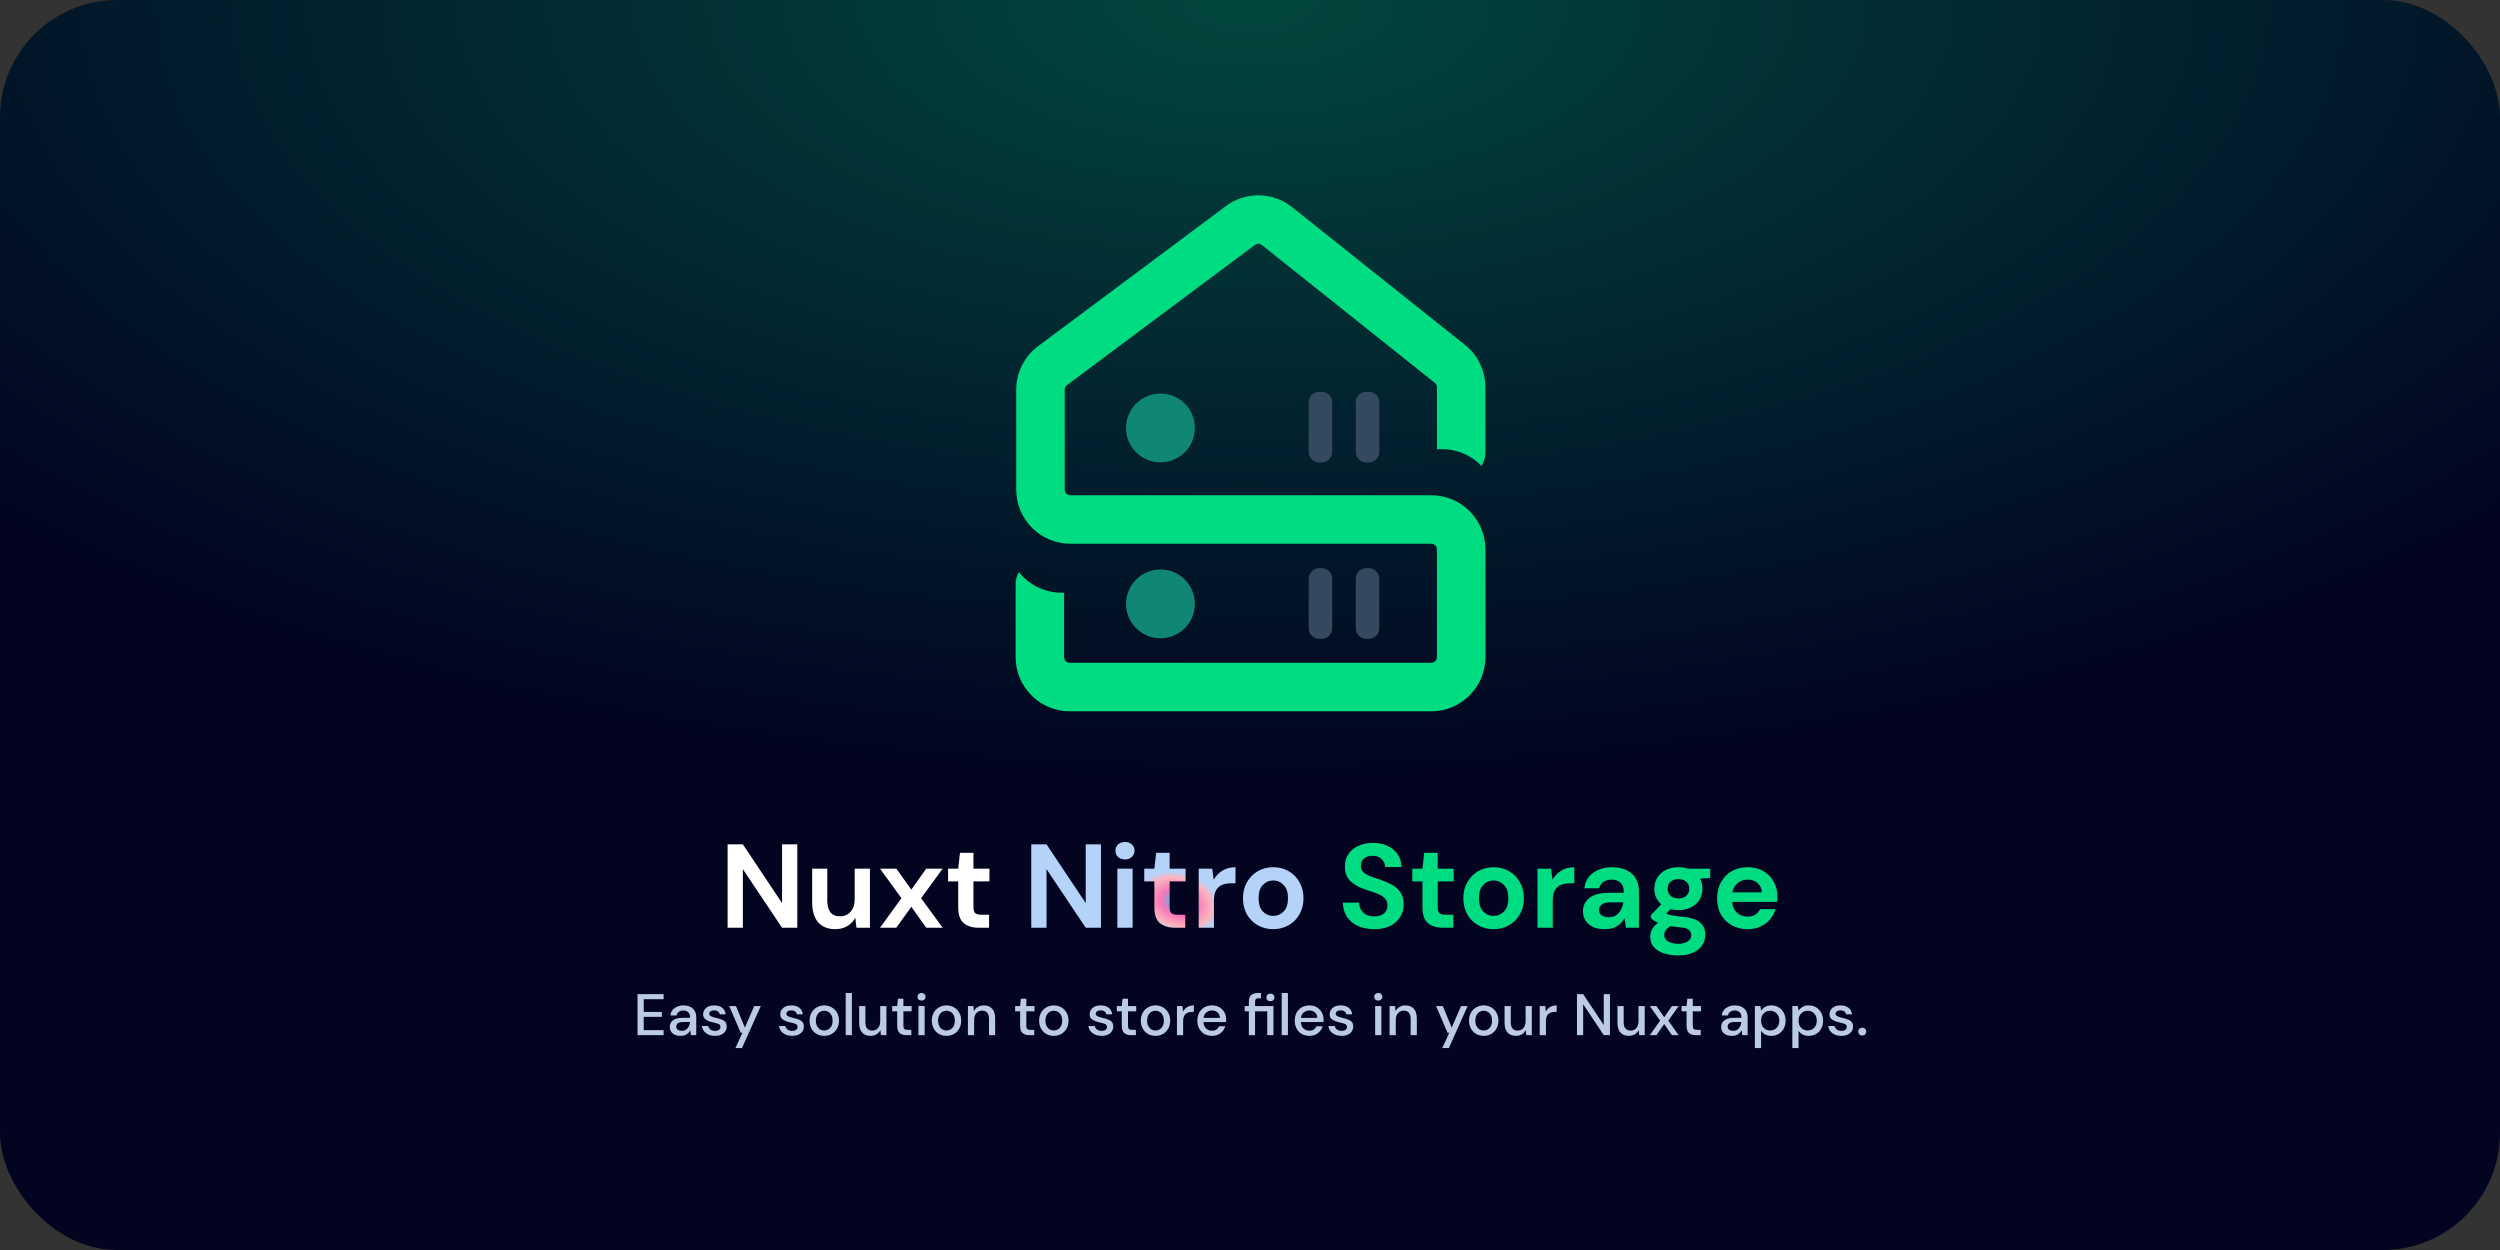 <svg width="1280" height="640" viewBox="0 0 1280 640" fill="none" xmlns="http://www.w3.org/2000/svg">
<rect x="0" y="0" width="1280" height="640" fill="#333333" stroke="none"/>
<rect width="1280" height="640" rx="60" fill="url(#paint0_radial_1735_36)"/>
<path d="M326.414 530V509H339.764V511.58H329.594V518.12H338.864V520.64H329.594V527.42H339.764V530H326.414ZM348.473 530.36C347.213 530.36 346.173 530.15 345.353 529.73C344.533 529.31 343.923 528.76 343.523 528.08C343.123 527.38 342.923 526.62 342.923 525.8C342.923 524.36 343.483 523.22 344.603 522.38C345.723 521.54 347.323 521.12 349.403 521.12H353.303V520.85C353.303 519.69 352.983 518.82 352.343 518.24C351.723 517.66 350.913 517.37 349.913 517.37C349.033 517.37 348.263 517.59 347.603 518.03C346.963 518.45 346.573 519.08 346.433 519.92H343.253C343.353 518.84 343.713 517.92 344.333 517.16C344.973 516.38 345.773 515.79 346.733 515.39C347.713 514.97 348.783 514.76 349.943 514.76C352.023 514.76 353.633 515.31 354.773 516.41C355.913 517.49 356.483 518.97 356.483 520.85V530H353.723L353.453 527.45C353.033 528.27 352.423 528.96 351.623 529.52C350.823 530.08 349.773 530.36 348.473 530.36ZM349.103 527.78C349.963 527.78 350.683 527.58 351.263 527.18C351.863 526.76 352.323 526.21 352.643 525.53C352.983 524.85 353.193 524.1 353.273 523.28H349.733C348.473 523.28 347.573 523.5 347.033 523.94C346.513 524.38 346.253 524.93 346.253 525.59C346.253 526.27 346.503 526.81 347.003 527.21C347.523 527.59 348.223 527.78 349.103 527.78ZM366.131 530.36C364.251 530.36 362.701 529.9 361.481 528.98C360.261 528.06 359.561 526.84 359.381 525.32H362.591C362.751 526 363.131 526.59 363.731 527.09C364.331 527.57 365.121 527.81 366.101 527.81C367.061 527.81 367.761 527.61 368.201 527.21C368.641 526.81 368.861 526.35 368.861 525.83C368.861 525.07 368.551 524.56 367.931 524.3C367.331 524.02 366.491 523.77 365.411 523.55C364.571 523.37 363.731 523.13 362.891 522.83C362.071 522.53 361.381 522.11 360.821 521.57C360.281 521.01 360.011 520.26 360.011 519.32C360.011 518.02 360.511 516.94 361.511 516.08C362.511 515.2 363.911 514.76 365.711 514.76C367.371 514.76 368.711 515.16 369.731 515.96C370.771 516.76 371.381 517.89 371.561 519.35H368.501C368.401 518.71 368.101 518.21 367.601 517.85C367.121 517.49 366.471 517.31 365.651 517.31C364.851 517.31 364.231 517.48 363.791 517.82C363.351 518.14 363.131 518.56 363.131 519.08C363.131 519.6 363.431 520.01 364.031 520.31C364.651 520.61 365.461 520.88 366.461 521.12C367.461 521.34 368.381 521.6 369.221 521.9C370.081 522.18 370.771 522.6 371.291 523.16C371.811 523.72 372.071 524.54 372.071 525.62C372.091 526.98 371.561 528.11 370.481 529.01C369.421 529.91 367.971 530.36 366.131 530.36ZM376.55 536.6L380.12 528.77H379.25L373.37 515.12H376.82L381.38 526.13L386.15 515.12H389.51L379.91 536.6H376.55ZM405.623 530.36C403.743 530.36 402.193 529.9 400.973 528.98C399.753 528.06 399.053 526.84 398.873 525.32H402.083C402.243 526 402.623 526.59 403.223 527.09C403.823 527.57 404.613 527.81 405.593 527.81C406.553 527.81 407.253 527.61 407.693 527.21C408.133 526.81 408.353 526.35 408.353 525.83C408.353 525.07 408.043 524.56 407.423 524.3C406.823 524.02 405.983 523.77 404.903 523.55C404.063 523.37 403.223 523.13 402.383 522.83C401.563 522.53 400.873 522.11 400.313 521.57C399.773 521.01 399.503 520.26 399.503 519.32C399.503 518.02 400.003 516.94 401.003 516.08C402.003 515.2 403.403 514.76 405.203 514.76C406.863 514.76 408.203 515.16 409.223 515.96C410.263 516.76 410.873 517.89 411.053 519.35H407.993C407.893 518.71 407.593 518.21 407.093 517.85C406.613 517.49 405.963 517.31 405.143 517.31C404.343 517.31 403.723 517.48 403.283 517.82C402.843 518.14 402.623 518.56 402.623 519.08C402.623 519.6 402.923 520.01 403.523 520.31C404.143 520.61 404.953 520.88 405.953 521.12C406.953 521.34 407.873 521.6 408.713 521.9C409.573 522.18 410.263 522.6 410.783 523.16C411.303 523.72 411.563 524.54 411.563 525.62C411.583 526.98 411.053 528.11 409.973 529.01C408.913 529.91 407.463 530.36 405.623 530.36ZM421.994 530.36C420.574 530.36 419.294 530.04 418.154 529.4C417.034 528.74 416.144 527.83 415.484 526.67C414.824 525.49 414.494 524.12 414.494 522.56C414.494 521 414.824 519.64 415.484 518.48C416.164 517.3 417.074 516.39 418.214 515.75C419.354 515.09 420.624 514.76 422.024 514.76C423.444 514.76 424.714 515.09 425.834 515.75C426.974 516.39 427.874 517.3 428.534 518.48C429.214 519.64 429.554 521 429.554 522.56C429.554 524.12 429.214 525.49 428.534 526.67C427.874 527.83 426.974 528.74 425.834 529.4C424.694 530.04 423.414 530.36 421.994 530.36ZM421.994 527.63C422.754 527.63 423.454 527.44 424.094 527.06C424.754 526.68 425.284 526.12 425.684 525.38C426.084 524.62 426.284 523.68 426.284 522.56C426.284 521.44 426.084 520.51 425.684 519.77C425.304 519.01 424.784 518.44 424.124 518.06C423.484 517.68 422.784 517.49 422.024 517.49C421.264 517.49 420.554 517.68 419.894 518.06C419.254 518.44 418.734 519.01 418.334 519.77C417.934 520.51 417.734 521.44 417.734 522.56C417.734 523.68 417.934 524.62 418.334 525.38C418.734 526.12 419.254 526.68 419.894 527.06C420.534 527.44 421.234 527.63 421.994 527.63ZM432.993 530V508.4H436.173V530H432.993ZM445.69 530.36C443.89 530.36 442.47 529.8 441.43 528.68C440.41 527.56 439.9 525.89 439.9 523.67V515.12H443.08V523.34C443.08 526.22 444.26 527.66 446.62 527.66C447.8 527.66 448.77 527.24 449.53 526.4C450.29 525.56 450.67 524.36 450.67 522.8V515.12H453.85V530H451.03L450.79 527.39C450.33 528.31 449.65 529.04 448.75 529.58C447.87 530.1 446.85 530.36 445.69 530.36ZM464.136 530C462.676 530 461.516 529.65 460.656 528.95C459.796 528.23 459.366 526.96 459.366 525.14V517.79H456.816V515.12H459.366L459.756 511.34H462.546V515.12H466.746V517.79H462.546V525.14C462.546 525.96 462.716 526.53 463.056 526.85C463.416 527.15 464.026 527.3 464.886 527.3H466.596V530H464.136ZM471.825 512.3C471.225 512.3 470.725 512.12 470.325 511.76C469.945 511.38 469.755 510.91 469.755 510.35C469.755 509.79 469.945 509.33 470.325 508.97C470.725 508.59 471.225 508.4 471.825 508.4C472.425 508.4 472.915 508.59 473.295 508.97C473.695 509.33 473.895 509.79 473.895 510.35C473.895 510.91 473.695 511.38 473.295 511.76C472.915 512.12 472.425 512.3 471.825 512.3ZM470.235 530V515.12H473.415V530H470.235ZM484.573 530.36C483.153 530.36 481.873 530.04 480.733 529.4C479.613 528.74 478.723 527.83 478.063 526.67C477.403 525.49 477.073 524.12 477.073 522.56C477.073 521 477.403 519.64 478.063 518.48C478.743 517.3 479.653 516.39 480.793 515.75C481.933 515.09 483.203 514.76 484.603 514.76C486.023 514.76 487.293 515.09 488.413 515.75C489.553 516.39 490.453 517.3 491.113 518.48C491.793 519.64 492.133 521 492.133 522.56C492.133 524.12 491.793 525.49 491.113 526.67C490.453 527.83 489.553 528.74 488.413 529.4C487.273 530.04 485.993 530.36 484.573 530.36ZM484.573 527.63C485.333 527.63 486.033 527.44 486.673 527.06C487.333 526.68 487.863 526.12 488.263 525.38C488.663 524.62 488.863 523.68 488.863 522.56C488.863 521.44 488.663 520.51 488.263 519.77C487.883 519.01 487.363 518.44 486.703 518.06C486.063 517.68 485.363 517.49 484.603 517.49C483.843 517.49 483.133 517.68 482.473 518.06C481.833 518.44 481.313 519.01 480.913 519.77C480.513 520.51 480.313 521.44 480.313 522.56C480.313 523.68 480.513 524.62 480.913 525.38C481.313 526.12 481.833 526.68 482.473 527.06C483.113 527.44 483.813 527.63 484.573 527.63ZM495.572 530V515.12H498.392L498.632 517.73C499.092 516.81 499.762 516.09 500.642 515.57C501.542 515.03 502.572 514.76 503.732 514.76C505.532 514.76 506.942 515.32 507.962 516.44C509.002 517.56 509.522 519.23 509.522 521.45V530H506.372V521.78C506.372 518.9 505.192 517.46 502.832 517.46C501.652 517.46 500.672 517.88 499.892 518.72C499.132 519.56 498.752 520.76 498.752 522.32V530H495.572ZM527.065 530C525.605 530 524.445 529.65 523.585 528.95C522.725 528.23 522.295 526.96 522.295 525.14V517.79H519.745V515.12H522.295L522.685 511.34H525.475V515.12H529.675V517.79H525.475V525.14C525.475 525.96 525.645 526.53 525.985 526.85C526.345 527.15 526.955 527.3 527.815 527.3H529.525V530H527.065ZM539.533 530.36C538.113 530.36 536.833 530.04 535.693 529.4C534.573 528.74 533.683 527.83 533.023 526.67C532.363 525.49 532.033 524.12 532.033 522.56C532.033 521 532.363 519.64 533.023 518.48C533.703 517.3 534.613 516.39 535.753 515.75C536.893 515.09 538.163 514.76 539.563 514.76C540.983 514.76 542.253 515.09 543.373 515.75C544.513 516.39 545.413 517.3 546.073 518.48C546.753 519.64 547.093 521 547.093 522.56C547.093 524.12 546.753 525.49 546.073 526.67C545.413 527.83 544.513 528.74 543.373 529.4C542.233 530.04 540.953 530.36 539.533 530.36ZM539.533 527.63C540.293 527.63 540.993 527.44 541.633 527.06C542.293 526.68 542.823 526.12 543.223 525.38C543.623 524.62 543.823 523.68 543.823 522.56C543.823 521.44 543.623 520.51 543.223 519.77C542.843 519.01 542.323 518.44 541.663 518.06C541.023 517.68 540.323 517.49 539.563 517.49C538.803 517.49 538.093 517.68 537.433 518.06C536.793 518.44 536.273 519.01 535.873 519.77C535.473 520.51 535.273 521.44 535.273 522.56C535.273 523.68 535.473 524.62 535.873 525.38C536.273 526.12 536.793 526.68 537.433 527.06C538.073 527.44 538.773 527.63 539.533 527.63ZM564.031 530.36C562.151 530.36 560.601 529.9 559.381 528.98C558.161 528.06 557.461 526.84 557.281 525.32H560.491C560.651 526 561.031 526.59 561.631 527.09C562.231 527.57 563.021 527.81 564.001 527.81C564.961 527.81 565.661 527.61 566.101 527.21C566.541 526.81 566.761 526.35 566.761 525.83C566.761 525.07 566.451 524.56 565.831 524.3C565.231 524.02 564.391 523.77 563.311 523.55C562.471 523.37 561.631 523.13 560.791 522.83C559.971 522.53 559.281 522.11 558.721 521.57C558.181 521.01 557.911 520.26 557.911 519.32C557.911 518.02 558.411 516.94 559.411 516.08C560.411 515.2 561.811 514.76 563.611 514.76C565.271 514.76 566.611 515.16 567.631 515.96C568.671 516.76 569.281 517.89 569.461 519.35H566.401C566.301 518.71 566.001 518.21 565.501 517.85C565.021 517.49 564.371 517.31 563.551 517.31C562.751 517.31 562.131 517.48 561.691 517.82C561.251 518.14 561.031 518.56 561.031 519.08C561.031 519.6 561.331 520.01 561.931 520.31C562.551 520.61 563.361 520.88 564.361 521.12C565.361 521.34 566.281 521.6 567.121 521.9C567.981 522.18 568.671 522.6 569.191 523.16C569.711 523.72 569.971 524.54 569.971 525.62C569.991 526.98 569.461 528.11 568.381 529.01C567.321 529.91 565.871 530.36 564.031 530.36ZM579.126 530C577.666 530 576.506 529.65 575.646 528.95C574.786 528.23 574.356 526.96 574.356 525.14V517.79H571.806V515.12H574.356L574.746 511.34H577.536V515.12H581.736V517.79H577.536V525.14C577.536 525.96 577.706 526.53 578.046 526.85C578.406 527.15 579.016 527.3 579.876 527.3H581.586V530H579.126ZM591.594 530.36C590.174 530.36 588.894 530.04 587.754 529.4C586.634 528.74 585.744 527.83 585.084 526.67C584.424 525.49 584.094 524.12 584.094 522.56C584.094 521 584.424 519.64 585.084 518.48C585.764 517.3 586.674 516.39 587.814 515.75C588.954 515.09 590.224 514.76 591.624 514.76C593.044 514.76 594.314 515.09 595.434 515.75C596.574 516.39 597.474 517.3 598.134 518.48C598.814 519.64 599.154 521 599.154 522.56C599.154 524.12 598.814 525.49 598.134 526.67C597.474 527.83 596.574 528.74 595.434 529.4C594.294 530.04 593.014 530.36 591.594 530.36ZM591.594 527.63C592.354 527.63 593.054 527.44 593.694 527.06C594.354 526.68 594.884 526.12 595.284 525.38C595.684 524.62 595.884 523.68 595.884 522.56C595.884 521.44 595.684 520.51 595.284 519.77C594.904 519.01 594.384 518.44 593.724 518.06C593.084 517.68 592.384 517.49 591.624 517.49C590.864 517.49 590.154 517.68 589.494 518.06C588.854 518.44 588.334 519.01 587.934 519.77C587.534 520.51 587.334 521.44 587.334 522.56C587.334 523.68 587.534 524.62 587.934 525.38C588.334 526.12 588.854 526.68 589.494 527.06C590.134 527.44 590.834 527.63 591.594 527.63ZM602.593 530V515.12H605.443L605.713 517.94C606.233 516.96 606.953 516.19 607.873 515.63C608.813 515.05 609.943 514.76 611.263 514.76V518.09H610.393C609.513 518.09 608.723 518.24 608.023 518.54C607.343 518.82 606.793 519.31 606.373 520.01C605.973 520.69 605.773 521.64 605.773 522.86V530H602.593ZM620.539 530.36C619.079 530.36 617.779 530.04 616.639 529.4C615.519 528.74 614.639 527.83 613.999 526.67C613.359 525.51 613.039 524.16 613.039 522.62C613.039 521.06 613.349 519.69 613.969 518.51C614.609 517.33 615.489 516.41 616.609 515.75C617.749 515.09 619.069 514.76 620.569 514.76C622.029 514.76 623.299 515.09 624.379 515.75C625.459 516.39 626.299 517.25 626.899 518.33C627.499 519.41 627.799 520.6 627.799 521.9C627.799 522.1 627.789 522.32 627.769 522.56C627.769 522.78 627.759 523.03 627.739 523.31H616.159C616.259 524.75 616.729 525.85 617.569 526.61C618.429 527.35 619.419 527.72 620.539 527.72C621.439 527.72 622.189 527.52 622.789 527.12C623.409 526.7 623.869 526.14 624.169 525.44H627.349C626.949 526.84 626.149 528.01 624.949 528.95C623.769 529.89 622.299 530.36 620.539 530.36ZM620.539 517.37C619.479 517.37 618.539 517.69 617.719 518.33C616.899 518.95 616.399 519.89 616.219 521.15H624.619C624.559 519.99 624.149 519.07 623.389 518.39C622.629 517.71 621.679 517.37 620.539 517.37ZM639.407 530V517.79H637.277V515.12H639.407V512.96C639.407 511.34 639.807 510.18 640.607 509.48C641.427 508.76 642.577 508.4 644.057 508.4H645.617V511.1H644.537C643.837 511.1 643.337 511.25 643.037 511.55C642.737 511.83 642.587 512.31 642.587 512.99V515.12H652.007V530H648.827V517.79H642.587V530H639.407ZM650.447 512.63C649.847 512.63 649.347 512.45 648.947 512.09C648.567 511.71 648.377 511.23 648.377 510.65C648.377 510.09 648.567 509.63 648.947 509.27C649.347 508.91 649.847 508.73 650.447 508.73C651.047 508.73 651.537 508.91 651.917 509.27C652.317 509.63 652.517 510.09 652.517 510.65C652.517 511.23 652.317 511.71 651.917 512.09C651.537 512.45 651.047 512.63 650.447 512.63ZM656.236 530V508.4H659.416V530H656.236ZM670.403 530.36C668.943 530.36 667.643 530.04 666.503 529.4C665.383 528.74 664.503 527.83 663.863 526.67C663.223 525.51 662.903 524.16 662.903 522.62C662.903 521.06 663.213 519.69 663.833 518.51C664.473 517.33 665.353 516.41 666.473 515.75C667.613 515.09 668.933 514.76 670.433 514.76C671.893 514.76 673.163 515.09 674.243 515.75C675.323 516.39 676.163 517.25 676.763 518.33C677.363 519.41 677.663 520.6 677.663 521.9C677.663 522.1 677.653 522.32 677.633 522.56C677.633 522.78 677.623 523.03 677.603 523.31H666.023C666.123 524.75 666.593 525.85 667.433 526.61C668.293 527.35 669.283 527.72 670.403 527.72C671.303 527.72 672.053 527.52 672.653 527.12C673.273 526.7 673.733 526.14 674.033 525.44H677.213C676.813 526.84 676.013 528.01 674.813 528.95C673.633 529.89 672.163 530.36 670.403 530.36ZM670.403 517.37C669.343 517.37 668.403 517.69 667.583 518.33C666.763 518.95 666.263 519.89 666.083 521.15H674.483C674.423 519.99 674.013 519.07 673.253 518.39C672.493 517.71 671.543 517.37 670.403 517.37ZM686.902 530.36C685.022 530.36 683.472 529.9 682.252 528.98C681.032 528.06 680.332 526.84 680.152 525.32H683.362C683.522 526 683.902 526.59 684.502 527.09C685.102 527.57 685.892 527.81 686.872 527.81C687.832 527.81 688.532 527.61 688.972 527.21C689.412 526.81 689.632 526.35 689.632 525.83C689.632 525.07 689.322 524.56 688.702 524.3C688.102 524.02 687.262 523.77 686.182 523.55C685.342 523.37 684.502 523.13 683.662 522.83C682.842 522.53 682.152 522.11 681.592 521.57C681.052 521.01 680.782 520.26 680.782 519.32C680.782 518.02 681.282 516.94 682.282 516.08C683.282 515.2 684.682 514.76 686.482 514.76C688.142 514.76 689.482 515.16 690.502 515.96C691.542 516.76 692.152 517.89 692.332 519.35H689.272C689.172 518.71 688.872 518.21 688.372 517.85C687.892 517.49 687.242 517.31 686.422 517.31C685.622 517.31 685.002 517.48 684.562 517.82C684.122 518.14 683.902 518.56 683.902 519.08C683.902 519.6 684.202 520.01 684.802 520.31C685.422 520.61 686.232 520.88 687.232 521.12C688.232 521.34 689.152 521.6 689.992 521.9C690.852 522.18 691.542 522.6 692.062 523.16C692.582 523.72 692.842 524.54 692.842 525.62C692.862 526.98 692.332 528.11 691.252 529.01C690.192 529.91 688.742 530.36 686.902 530.36ZM705.672 512.3C705.072 512.3 704.572 512.12 704.172 511.76C703.792 511.38 703.602 510.91 703.602 510.35C703.602 509.79 703.792 509.33 704.172 508.97C704.572 508.59 705.072 508.4 705.672 508.4C706.272 508.4 706.762 508.59 707.142 508.97C707.542 509.33 707.742 509.79 707.742 510.35C707.742 510.91 707.542 511.38 707.142 511.76C706.762 512.12 706.272 512.3 705.672 512.3ZM704.082 530V515.12H707.262V530H704.082ZM711.46 530V515.12H714.28L714.52 517.73C714.98 516.81 715.65 516.09 716.53 515.57C717.43 515.03 718.46 514.76 719.62 514.76C721.42 514.76 722.83 515.32 723.85 516.44C724.89 517.56 725.41 519.23 725.41 521.45V530H722.26V521.78C722.26 518.9 721.08 517.46 718.72 517.46C717.54 517.46 716.56 517.88 715.78 518.72C715.02 519.56 714.64 520.76 714.64 522.32V530H711.46ZM738.454 536.6L742.024 528.77H741.154L735.274 515.12H738.724L743.284 526.13L748.054 515.12H751.414L741.814 536.6H738.454ZM759.641 530.36C758.221 530.36 756.941 530.04 755.801 529.4C754.681 528.74 753.791 527.83 753.131 526.67C752.471 525.49 752.141 524.12 752.141 522.56C752.141 521 752.471 519.64 753.131 518.48C753.811 517.3 754.721 516.39 755.861 515.75C757.001 515.09 758.271 514.76 759.671 514.76C761.091 514.76 762.361 515.09 763.481 515.75C764.621 516.39 765.521 517.3 766.181 518.48C766.861 519.64 767.201 521 767.201 522.56C767.201 524.12 766.861 525.49 766.181 526.67C765.521 527.83 764.621 528.74 763.481 529.4C762.341 530.04 761.061 530.36 759.641 530.36ZM759.641 527.63C760.401 527.63 761.101 527.44 761.741 527.06C762.401 526.68 762.931 526.12 763.331 525.38C763.731 524.62 763.931 523.68 763.931 522.56C763.931 521.44 763.731 520.51 763.331 519.77C762.951 519.01 762.431 518.44 761.771 518.06C761.131 517.68 760.431 517.49 759.671 517.49C758.911 517.49 758.201 517.68 757.541 518.06C756.901 518.44 756.381 519.01 755.981 519.77C755.581 520.51 755.381 521.44 755.381 522.56C755.381 523.68 755.581 524.62 755.981 525.38C756.381 526.12 756.901 526.68 757.541 527.06C758.181 527.44 758.881 527.63 759.641 527.63ZM776.13 530.36C774.33 530.36 772.91 529.8 771.87 528.68C770.85 527.56 770.34 525.89 770.34 523.67V515.12H773.52V523.34C773.52 526.22 774.7 527.66 777.06 527.66C778.24 527.66 779.21 527.24 779.97 526.4C780.73 525.56 781.11 524.36 781.11 522.8V515.12H784.29V530H781.47L781.23 527.39C780.77 528.31 780.09 529.04 779.19 529.58C778.31 530.1 777.29 530.36 776.13 530.36ZM788.335 530V515.12H791.185L791.455 517.94C791.975 516.96 792.695 516.19 793.615 515.63C794.555 515.05 795.685 514.76 797.005 514.76V518.09H796.135C795.255 518.09 794.465 518.24 793.765 518.54C793.085 518.82 792.535 519.31 792.115 520.01C791.715 520.69 791.515 521.64 791.515 522.86V530H788.335ZM807.41 530V509H810.59L821.12 524.81V509H824.3V530H821.12L810.59 514.19V530H807.41ZM833.933 530.36C832.133 530.36 830.713 529.8 829.673 528.68C828.653 527.56 828.143 525.89 828.143 523.67V515.12H831.323V523.34C831.323 526.22 832.503 527.66 834.863 527.66C836.043 527.66 837.013 527.24 837.773 526.4C838.533 525.56 838.913 524.36 838.913 522.8V515.12H842.093V530H839.273L839.033 527.39C838.573 528.31 837.893 529.04 836.993 529.58C836.113 530.1 835.093 530.36 833.933 530.36ZM844.698 530L849.978 522.56L844.698 515.12H848.088L852.078 520.82L856.038 515.12H859.458L854.178 522.56L859.458 530H856.038L852.078 524.3L848.088 530H844.698ZM868.286 530C866.826 530 865.666 529.65 864.806 528.95C863.946 528.23 863.516 526.96 863.516 525.14V517.79H860.966V515.12H863.516L863.906 511.34H866.696V515.12H870.896V517.79H866.696V525.14C866.696 525.96 866.866 526.53 867.206 526.85C867.566 527.15 868.176 527.3 869.036 527.3H870.746V530H868.286ZM886.774 530.36C885.514 530.36 884.474 530.15 883.654 529.73C882.834 529.31 882.224 528.76 881.824 528.08C881.424 527.38 881.224 526.62 881.224 525.8C881.224 524.36 881.784 523.22 882.904 522.38C884.024 521.54 885.624 521.12 887.704 521.12H891.604V520.85C891.604 519.69 891.284 518.82 890.644 518.24C890.024 517.66 889.214 517.37 888.214 517.37C887.334 517.37 886.564 517.59 885.904 518.03C885.264 518.45 884.874 519.08 884.734 519.92H881.554C881.654 518.84 882.014 517.92 882.634 517.16C883.274 516.38 884.074 515.79 885.034 515.39C886.014 514.97 887.084 514.76 888.244 514.76C890.324 514.76 891.934 515.31 893.074 516.41C894.214 517.49 894.784 518.97 894.784 520.85V530H892.024L891.754 527.45C891.334 528.27 890.724 528.96 889.924 529.52C889.124 530.08 888.074 530.36 886.774 530.36ZM887.404 527.78C888.264 527.78 888.984 527.58 889.564 527.18C890.164 526.76 890.624 526.21 890.944 525.53C891.284 524.85 891.494 524.1 891.574 523.28H888.034C886.774 523.28 885.874 523.5 885.334 523.94C884.814 524.38 884.554 524.93 884.554 525.59C884.554 526.27 884.804 526.81 885.304 527.21C885.824 527.59 886.524 527.78 887.404 527.78ZM898.491 536.6V515.12H901.341L901.671 517.43C902.151 516.73 902.811 516.11 903.651 515.57C904.491 515.03 905.571 514.76 906.891 514.76C908.331 514.76 909.601 515.1 910.701 515.78C911.801 516.46 912.661 517.39 913.281 518.57C913.921 519.75 914.241 521.09 914.241 522.59C914.241 524.09 913.921 525.43 913.281 526.61C912.661 527.77 911.801 528.69 910.701 529.37C909.601 530.03 908.321 530.36 906.861 530.36C905.701 530.36 904.671 530.13 903.771 529.67C902.891 529.21 902.191 528.56 901.671 527.72V536.6H898.491ZM906.321 527.6C907.681 527.6 908.801 527.14 909.681 526.22C910.561 525.28 911.001 524.06 911.001 522.56C911.001 521.58 910.801 520.71 910.401 519.95C910.001 519.19 909.451 518.6 908.751 518.18C908.051 517.74 907.241 517.52 906.321 517.52C904.961 517.52 903.841 517.99 902.961 518.93C902.101 519.87 901.671 521.08 901.671 522.56C901.671 524.06 902.101 525.28 902.961 526.22C903.841 527.14 904.961 527.6 906.321 527.6ZM917.681 536.6V515.12H920.531L920.861 517.43C921.341 516.73 922.001 516.11 922.841 515.57C923.681 515.03 924.761 514.76 926.081 514.76C927.521 514.76 928.791 515.1 929.891 515.78C930.991 516.46 931.851 517.39 932.471 518.57C933.111 519.75 933.431 521.09 933.431 522.59C933.431 524.09 933.111 525.43 932.471 526.61C931.851 527.77 930.991 528.69 929.891 529.37C928.791 530.03 927.511 530.36 926.051 530.36C924.891 530.36 923.861 530.13 922.961 529.67C922.081 529.21 921.381 528.56 920.861 527.72V536.6H917.681ZM925.511 527.6C926.871 527.6 927.991 527.14 928.871 526.22C929.751 525.28 930.191 524.06 930.191 522.56C930.191 521.58 929.991 520.71 929.591 519.95C929.191 519.19 928.641 518.6 927.941 518.18C927.241 517.74 926.431 517.52 925.511 517.52C924.151 517.52 923.031 517.99 922.151 518.93C921.291 519.87 920.861 521.08 920.861 522.56C920.861 524.06 921.291 525.28 922.151 526.22C923.031 527.14 924.151 527.6 925.511 527.6ZM942.81 530.36C940.93 530.36 939.38 529.9 938.16 528.98C936.94 528.06 936.24 526.84 936.06 525.32H939.27C939.43 526 939.81 526.59 940.41 527.09C941.01 527.57 941.8 527.81 942.78 527.81C943.74 527.81 944.44 527.61 944.88 527.21C945.32 526.81 945.54 526.35 945.54 525.83C945.54 525.07 945.23 524.56 944.61 524.3C944.01 524.02 943.17 523.77 942.09 523.55C941.25 523.37 940.41 523.13 939.57 522.83C938.75 522.53 938.06 522.11 937.5 521.57C936.96 521.01 936.69 520.26 936.69 519.32C936.69 518.02 937.19 516.94 938.19 516.08C939.19 515.2 940.59 514.76 942.39 514.76C944.05 514.76 945.39 515.16 946.41 515.96C947.45 516.76 948.06 517.89 948.24 519.35H945.18C945.08 518.71 944.78 518.21 944.28 517.85C943.8 517.49 943.15 517.31 942.33 517.31C941.53 517.31 940.91 517.48 940.47 517.82C940.03 518.14 939.81 518.56 939.81 519.08C939.81 519.6 940.11 520.01 940.71 520.31C941.33 520.61 942.14 520.88 943.14 521.12C944.14 521.34 945.06 521.6 945.9 521.9C946.76 522.18 947.45 522.6 947.97 523.16C948.49 523.72 948.75 524.54 948.75 525.62C948.77 526.98 948.24 528.11 947.16 529.01C946.1 529.91 944.65 530.36 942.81 530.36ZM953.482 530.18C952.882 530.18 952.382 529.99 951.982 529.61C951.602 529.21 951.412 528.74 951.412 528.2C951.412 527.64 951.602 527.17 951.982 526.79C952.382 526.39 952.882 526.19 953.482 526.19C954.082 526.19 954.572 526.39 954.952 526.79C955.332 527.17 955.522 527.64 955.522 528.2C955.522 528.74 955.332 529.21 954.952 529.61C954.572 529.99 954.082 530.18 953.482 530.18Z" fill="#D5E8FF" fill-opacity="0.87"/>
<path d="M372.531 475V432.3H380.339L400.408 462.373V432.3H408.216V475H400.408L380.339 444.988V475H372.531ZM427.657 475.732C423.875 475.732 420.947 474.553 418.873 472.194C416.839 469.835 415.823 466.379 415.823 461.824V444.744H423.57V461.092C423.57 463.695 424.098 465.687 425.156 467.07C426.213 468.453 427.88 469.144 430.158 469.144C432.313 469.144 434.082 468.371 435.465 466.826C436.888 465.281 437.6 463.125 437.6 460.36V444.744H445.408V475H438.515L437.905 469.876C436.969 471.665 435.607 473.089 433.818 474.146C432.069 475.203 430.015 475.732 427.657 475.732ZM450.556 475L461.536 459.872L450.556 444.744H458.913L466.599 455.48L474.224 444.744H482.642L471.601 459.872L482.642 475H474.224L466.599 464.264L458.913 475H450.556ZM501.097 475C497.925 475 495.384 474.227 493.472 472.682C491.561 471.137 490.605 468.392 490.605 464.447V451.271H485.42V444.744H490.605L491.52 436.631H498.413V444.744H506.587V451.271H498.413V464.508C498.413 465.972 498.718 466.989 499.328 467.558C499.979 468.087 501.077 468.351 502.622 468.351H506.404V475H501.097Z" fill="white"/>
<path d="M528.009 475V432.3H535.817L555.886 462.373V432.3H563.694V475H555.886L535.817 444.988V475H528.009ZM575.998 440.047C574.575 440.047 573.396 439.62 572.46 438.766C571.566 437.912 571.118 436.834 571.118 435.533C571.118 434.232 571.566 433.174 572.46 432.361C573.396 431.507 574.575 431.08 575.998 431.08C577.422 431.08 578.581 431.507 579.475 432.361C580.411 433.174 580.878 434.232 580.878 435.533C580.878 436.834 580.411 437.912 579.475 438.766C578.581 439.62 577.422 440.047 575.998 440.047ZM572.094 475V444.744H579.902V475H572.094ZM601.533 475C598.361 475 595.819 474.227 593.908 472.682C591.997 471.137 591.041 468.392 591.041 464.447V451.271H585.856V444.744H591.041L591.956 436.631H598.849V444.744H607.023V451.271H598.849V464.508C598.849 465.972 599.154 466.989 599.764 467.558C600.415 468.087 601.513 468.351 603.058 468.351H606.84V475H601.533ZM613.727 475V444.744H620.681L621.413 450.417C622.511 448.465 623.995 446.92 625.866 445.781C627.777 444.602 630.014 444.012 632.576 444.012V452.247H630.38C628.672 452.247 627.147 452.511 625.805 453.04C624.463 453.569 623.405 454.484 622.633 455.785C621.901 457.086 621.535 458.896 621.535 461.214V475H613.727ZM651.894 475.732C648.966 475.732 646.323 475.061 643.964 473.719C641.646 472.377 639.796 470.527 638.413 468.168C637.071 465.769 636.4 463.003 636.4 459.872C636.4 456.741 637.091 453.996 638.474 451.637C639.857 449.238 641.707 447.367 644.025 446.025C646.384 444.683 649.027 444.012 651.955 444.012C654.842 444.012 657.445 444.683 659.763 446.025C662.122 447.367 663.972 449.238 665.314 451.637C666.697 453.996 667.388 456.741 667.388 459.872C667.388 463.003 666.697 465.769 665.314 468.168C663.972 470.527 662.122 472.377 659.763 473.719C657.404 475.061 654.781 475.732 651.894 475.732ZM651.894 468.961C653.927 468.961 655.696 468.209 657.201 466.704C658.706 465.159 659.458 462.881 659.458 459.872C659.458 456.863 658.706 454.606 657.201 453.101C655.696 451.556 653.948 450.783 651.955 450.783C649.881 450.783 648.092 451.556 646.587 453.101C645.123 454.606 644.391 456.863 644.391 459.872C644.391 462.881 645.123 465.159 646.587 466.704C648.092 468.209 649.861 468.961 651.894 468.961Z" fill="url(#paint1_angular_1735_36)"/>
<path d="M703.666 475.732C700.535 475.732 697.77 475.203 695.37 474.146C692.971 473.048 691.08 471.503 689.697 469.51C688.315 467.477 687.603 465.016 687.562 462.129H695.797C695.879 464.122 696.59 465.809 697.932 467.192C699.315 468.534 701.206 469.205 703.605 469.205C705.679 469.205 707.326 468.717 708.546 467.741C709.766 466.724 710.376 465.382 710.376 463.715C710.376 461.966 709.827 460.604 708.729 459.628C707.672 458.652 706.249 457.859 704.459 457.249C702.67 456.639 700.759 455.988 698.725 455.297C695.431 454.158 692.91 452.694 691.161 450.905C689.453 449.116 688.599 446.737 688.599 443.768C688.559 441.247 689.148 439.091 690.368 437.302C691.629 435.472 693.337 434.069 695.492 433.093C697.648 432.076 700.128 431.568 702.934 431.568C705.781 431.568 708.282 432.076 710.437 433.093C712.633 434.11 714.341 435.533 715.561 437.363C716.822 439.193 717.493 441.369 717.574 443.89H709.217C709.177 442.385 708.587 441.064 707.448 439.925C706.35 438.746 704.805 438.156 702.812 438.156C701.104 438.115 699.661 438.542 698.481 439.437C697.343 440.291 696.773 441.552 696.773 443.219C696.773 444.642 697.221 445.781 698.115 446.635C699.01 447.448 700.23 448.14 701.775 448.709C703.321 449.278 705.09 449.888 707.082 450.539C709.197 451.271 711.129 452.125 712.877 453.101C714.626 454.077 716.029 455.378 717.086 457.005C718.144 458.591 718.672 460.645 718.672 463.166C718.672 465.403 718.103 467.477 716.964 469.388C715.826 471.299 714.138 472.845 711.901 474.024C709.665 475.163 706.92 475.732 703.666 475.732ZM738.783 475C735.611 475 733.069 474.227 731.158 472.682C729.247 471.137 728.291 468.392 728.291 464.447V451.271H723.106V444.744H728.291L729.206 436.631H736.099V444.744H744.273V451.271H736.099V464.508C736.099 465.972 736.404 466.989 737.014 467.558C737.665 468.087 738.763 468.351 740.308 468.351H744.09V475H738.783ZM764.72 475.732C761.792 475.732 759.149 475.061 756.79 473.719C754.472 472.377 752.622 470.527 751.239 468.168C749.897 465.769 749.226 463.003 749.226 459.872C749.226 456.741 749.918 453.996 751.3 451.637C752.683 449.238 754.533 447.367 756.851 446.025C759.21 444.683 761.853 444.012 764.781 444.012C767.669 444.012 770.271 444.683 772.589 446.025C774.948 447.367 776.798 449.238 778.14 451.637C779.523 453.996 780.214 456.741 780.214 459.872C780.214 463.003 779.523 465.769 778.14 468.168C776.798 470.527 774.948 472.377 772.589 473.719C770.231 475.061 767.608 475.732 764.72 475.732ZM764.72 468.961C766.754 468.961 768.523 468.209 770.027 466.704C771.532 465.159 772.284 462.881 772.284 459.872C772.284 456.863 771.532 454.606 770.027 453.101C768.523 451.556 766.774 450.783 764.781 450.783C762.707 450.783 760.918 451.556 759.413 453.101C757.949 454.606 757.217 456.863 757.217 459.872C757.217 462.881 757.949 465.159 759.413 466.704C760.918 468.209 762.687 468.961 764.72 468.961ZM787.195 475V444.744H794.149L794.881 450.417C795.979 448.465 797.464 446.92 799.334 445.781C801.246 444.602 803.482 444.012 806.044 444.012V452.247H803.848C802.14 452.247 800.615 452.511 799.273 453.04C797.931 453.569 796.874 454.484 796.101 455.785C795.369 457.086 795.003 458.896 795.003 461.214V475H787.195ZM821.812 475.732C819.209 475.732 817.074 475.325 815.407 474.512C813.74 473.658 812.499 472.54 811.686 471.157C810.873 469.774 810.466 468.249 810.466 466.582C810.466 463.776 811.564 461.499 813.76 459.75C815.956 458.001 819.25 457.127 823.642 457.127H831.328V456.395C831.328 454.321 830.738 452.796 829.559 451.82C828.38 450.844 826.916 450.356 825.167 450.356C823.581 450.356 822.198 450.742 821.019 451.515C819.84 452.247 819.108 453.345 818.823 454.809H811.198C811.401 452.613 812.133 450.702 813.394 449.075C814.695 447.448 816.363 446.208 818.396 445.354C820.429 444.459 822.707 444.012 825.228 444.012C829.539 444.012 832.934 445.09 835.415 447.245C837.896 449.4 839.136 452.45 839.136 456.395V475H832.487L831.755 470.12C830.86 471.747 829.6 473.089 827.973 474.146C826.387 475.203 824.333 475.732 821.812 475.732ZM823.581 469.632C825.818 469.632 827.546 468.9 828.766 467.436C830.027 465.972 830.82 464.162 831.145 462.007H824.496C822.422 462.007 820.938 462.393 820.043 463.166C819.148 463.898 818.701 464.813 818.701 465.911C818.701 467.09 819.148 468.005 820.043 468.656C820.938 469.307 822.117 469.632 823.581 469.632ZM859.397 465.972C857.933 465.972 856.571 465.809 855.31 465.484L853.053 467.741C853.744 468.107 854.68 468.412 855.859 468.656C857.038 468.9 858.95 469.144 861.593 469.388C865.619 469.754 868.547 470.71 870.377 472.255C872.207 473.8 873.122 475.935 873.122 478.66C873.122 480.449 872.634 482.137 871.658 483.723C870.682 485.35 869.177 486.651 867.144 487.627C865.111 488.644 862.508 489.152 859.336 489.152C855.025 489.152 851.548 488.339 848.905 486.712C846.262 485.126 844.94 482.727 844.94 479.514C844.94 476.789 846.262 474.431 848.905 472.438C848.092 472.072 847.38 471.686 846.77 471.279C846.201 470.872 845.692 470.445 845.245 469.998V468.595L850.552 462.983C848.193 460.909 847.014 458.245 847.014 454.992C847.014 452.959 847.502 451.108 848.478 449.441C849.495 447.774 850.918 446.452 852.748 445.476C854.578 444.5 856.794 444.012 859.397 444.012C861.105 444.012 862.691 444.256 864.155 444.744H875.623V449.502L870.438 449.868C871.251 451.413 871.658 453.121 871.658 454.992C871.658 457.025 871.17 458.876 870.194 460.543C869.218 462.21 867.795 463.532 865.924 464.508C864.094 465.484 861.918 465.972 859.397 465.972ZM859.397 459.994C860.983 459.994 862.284 459.567 863.301 458.713C864.358 457.859 864.887 456.639 864.887 455.053C864.887 453.467 864.358 452.247 863.301 451.393C862.284 450.539 860.983 450.112 859.397 450.112C857.73 450.112 856.388 450.539 855.371 451.393C854.354 452.247 853.846 453.467 853.846 455.053C853.846 456.639 854.354 457.859 855.371 458.713C856.388 459.567 857.73 459.994 859.397 459.994ZM852.077 478.721C852.077 480.226 852.768 481.344 854.151 482.076C855.574 482.849 857.303 483.235 859.336 483.235C861.288 483.235 862.874 482.828 864.094 482.015C865.314 481.242 865.924 480.185 865.924 478.843C865.924 477.745 865.517 476.83 864.704 476.098C863.931 475.366 862.366 474.919 860.007 474.756C858.34 474.634 856.794 474.451 855.371 474.207C854.192 474.858 853.338 475.569 852.809 476.342C852.321 477.115 852.077 477.908 852.077 478.721ZM894.826 475.732C891.776 475.732 889.072 475.081 886.713 473.78C884.354 472.479 882.504 470.649 881.162 468.29C879.82 465.931 879.149 463.207 879.149 460.116C879.149 456.985 879.8 454.199 881.101 451.759C882.443 449.319 884.273 447.428 886.591 446.086C888.95 444.703 891.715 444.012 894.887 444.012C897.856 444.012 900.479 444.663 902.756 445.964C905.033 447.265 906.802 449.055 908.063 451.332C909.364 453.569 910.015 456.07 910.015 458.835C910.015 459.282 909.995 459.75 909.954 460.238C909.954 460.726 909.934 461.234 909.893 461.763H886.896C887.059 464.122 887.872 465.972 889.336 467.314C890.841 468.656 892.65 469.327 894.765 469.327C896.351 469.327 897.673 468.981 898.73 468.29C899.828 467.558 900.641 466.623 901.17 465.484H909.1C908.531 467.395 907.575 469.144 906.233 470.73C904.932 472.275 903.305 473.495 901.353 474.39C899.442 475.285 897.266 475.732 894.826 475.732ZM894.887 450.356C892.976 450.356 891.288 450.905 889.824 452.003C888.36 453.06 887.425 454.687 887.018 456.883H902.085C901.963 454.89 901.231 453.304 899.889 452.125C898.547 450.946 896.88 450.356 894.887 450.356Z" fill="#00DC82"/>
<path d="M594.152 326.801C603.882 326.801 611.77 318.913 611.77 309.182C611.77 299.452 603.882 291.564 594.152 291.564C584.421 291.564 576.533 299.452 576.533 309.182C576.533 318.913 584.421 326.801 594.152 326.801Z" fill="#108775"/>
<path d="M594.152 236.716C603.882 236.716 611.77 228.828 611.77 219.098C611.77 209.367 603.882 201.479 594.152 201.479C584.421 201.479 576.533 209.367 576.533 219.098C576.533 228.828 584.421 236.716 594.152 236.716Z" fill="#108775"/>
<path fill-rule="evenodd" clip-rule="evenodd" d="M694.144 296.318C694.144 293.32 696.574 290.891 699.571 290.891H700.77C703.767 290.891 706.196 293.32 706.196 296.318V321.681C706.196 324.678 703.767 327.107 700.77 327.107H699.571C696.574 327.107 694.144 324.678 694.144 321.681V296.318ZM670.04 296.318C670.04 293.32 672.47 290.891 675.467 290.891H676.665C679.662 290.891 682.092 293.32 682.092 296.318V321.681C682.092 324.678 679.662 327.107 676.665 327.107H675.467C672.47 327.107 670.04 324.678 670.04 321.681V296.318ZM694.144 205.986C694.144 202.989 696.574 200.559 699.571 200.559H700.77C703.767 200.559 706.196 202.989 706.196 205.986V231.349C706.196 234.346 703.767 236.776 700.77 236.776H699.571C696.574 236.776 694.144 234.346 694.144 231.349V205.986ZM670.04 205.986C670.04 202.989 672.47 200.559 675.467 200.559H676.665C679.662 200.559 682.092 202.989 682.092 205.986V231.349C682.092 234.346 679.662 236.776 676.665 236.776H675.467C672.47 236.776 670.04 234.346 670.04 231.349V205.986Z" fill="#35495E"/>
<path fill-rule="evenodd" clip-rule="evenodd" d="M627.667 105.504C637.766 97.97 651.675 98.191 661.53 106.043L750.084 176.602C756.687 181.863 760.534 189.846 760.534 198.29V231.717C760.534 234.238 759.782 236.583 758.491 238.541C757.935 237.964 757.353 237.41 756.748 236.88C753.734 234.245 750.194 232.283 746.363 231.122C742.913 230.077 739.298 229.705 735.714 230.021V198.29C735.714 197.403 735.311 196.565 734.617 196.013L646.063 125.454C645.029 124.629 643.568 124.606 642.508 125.397L546.296 197.178C545.56 197.728 545.126 198.592 545.126 199.511V250.658C545.126 252.266 546.429 253.569 548.037 253.569H732.803C748.118 253.569 760.534 265.984 760.534 281.299V336.453C760.534 351.768 748.118 364.184 732.803 364.184H547.73C532.415 364.184 520 351.768 520 336.453V299.128C520 296.873 520.602 294.758 521.653 292.935C522.561 294.068 523.558 295.132 524.636 296.117C527.591 298.817 531.088 300.856 534.893 302.099C538.098 303.147 541.46 303.609 544.819 303.469V336.453C544.819 338.061 546.123 339.364 547.73 339.364H732.803C734.411 339.364 735.714 338.061 735.714 336.453V281.299C735.714 279.692 734.411 278.388 732.803 278.388H548.037C532.722 278.388 520.306 265.973 520.306 250.658V199.511C520.306 190.758 524.439 182.519 531.455 177.285L627.667 105.504Z" fill="#00DC82"/>
<defs>
<radialGradient id="paint0_radial_1735_36" cx="0" cy="0" r="1" gradientUnits="userSpaceOnUse" gradientTransform="translate(640 -1.85752e-05) rotate(90) scale(399 869.777)">
<stop stop-color="#02473E"/>
<stop offset="1" stop-color="#020420"/>
</radialGradient>
<radialGradient id="paint1_angular_1735_36" cx="0" cy="0" r="1" gradientUnits="userSpaceOnUse" gradientTransform="translate(603.5 462) rotate(107.526) scale(19.925 27.895)">
<stop offset="0.112" stop-color="#53B8F4"/>
<stop offset="0.325" stop-color="#F675B8"/>
<stop offset="0.615" stop-color="#FCB5BF"/>
<stop offset="0.76" stop-color="#B5D3F8"/>
</radialGradient>
</defs>
</svg>
